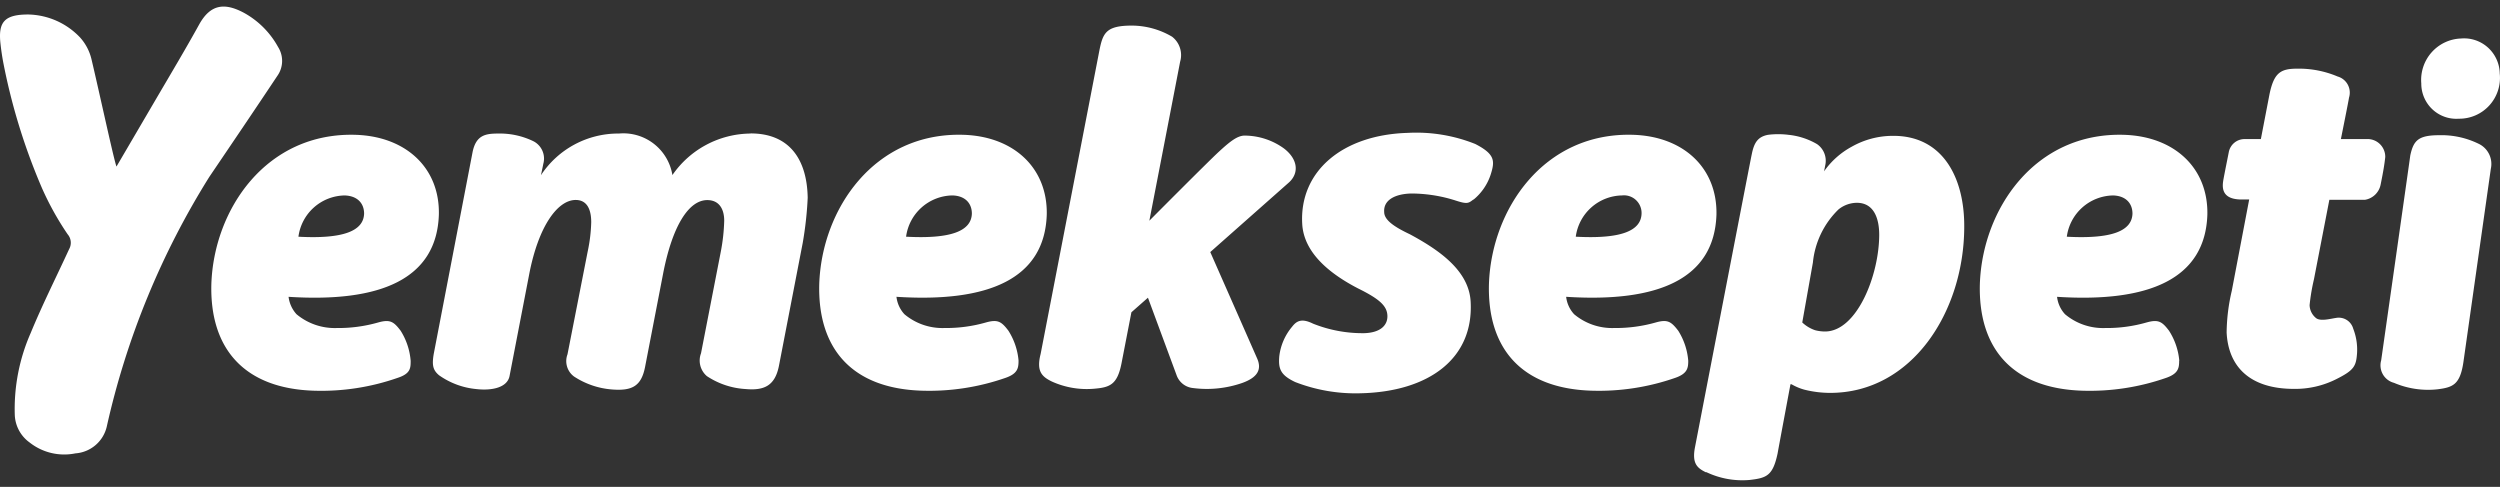 <svg xmlns="http://www.w3.org/2000/svg" width="190" height="37"><rect width="100%" height="100%" fill="#333333" stroke="none"/><path d="M91.98 19.156s3.13 7.096 3.558 8.076c.39.873 0 1.46-1.101 1.863a8.212 8.212 0 01-3.801.392 1.473 1.473 0 01-1.218-.98l-2.174-5.881-1.257 1.107-.76 3.92c-.322 1.598-.897 1.794-2.096 1.892a6.42 6.42 0 01-3.187-.548c-.77-.373-1.19-.785-.858-2.088L83.54 3.905c.273-1.392.497-1.96 2.486-1.96a6.056 6.056 0 013.05.843c.577.444.821 1.2.614 1.901-.565 2.94-2.339 12.085-2.339 12.085s4.425-4.45 5.263-5.224c.839-.774 1.404-1.225 1.95-1.245a5.136 5.136 0 013.021.98c1.033.794 1.17 1.833.4 2.559l-6.004 5.312zm36.327 8.253c0 .558-.059.98-.975 1.303a17.61 17.61 0 01-6.374.98c-5.322-.166-7.924-3.205-7.798-8.096.185-5.694 4.172-11.565 10.975-11.35 3.84.128 6.384 2.539 6.316 6.058-.156 4.9-4.435 6.704-11.423 6.253.056.495.267.958.604 1.323a4.497 4.497 0 003.05 1.049 11.101 11.101 0 003.188-.431c.867-.236 1.14-.06 1.676.637.433.685.694 1.465.76 2.274zm-8.548-9.42c3.46.187 4.96-.45 5-1.754a1.347 1.347 0 00-.427-1.032 1.33 1.33 0 00-1.055-.35 3.613 3.613 0 00-3.518 3.137zm-42.35 9.42c0 .558-.058.98-.974 1.303a17.61 17.61 0 01-6.374.98c-5.322-.166-7.924-3.205-7.798-8.096.186-5.694 4.172-11.565 10.975-11.35 3.84.128 6.384 2.539 6.316 6.058-.156 4.9-4.444 6.704-11.423 6.253.056.495.268.958.604 1.323a4.487 4.487 0 003.041 1.049 10.995 10.995 0 003.187-.431c.868-.236 1.15-.06 1.677.637.436.684.7 1.464.77 2.274zm-8.547-9.42c3.46.187 4.96-.45 5-1.754 0-.764-.487-1.352-1.472-1.382a3.613 3.613 0 00-3.528 3.137zM31.21 27.41c0 .558 0 .98-.975 1.303a17.58 17.58 0 01-6.374.98c-5.312-.166-7.924-3.205-7.798-8.096.186-5.694 4.182-11.565 10.985-11.35 3.83.128 6.384 2.539 6.306 6.058-.156 4.9-4.435 6.704-11.423 6.253.06.493.271.956.604 1.323a4.536 4.536 0 003.05 1.049 11.043 11.043 0 003.188-.431c.868-.236 1.15-.06 1.676.637.433.685.694 1.465.76 2.274zm-8.538-9.42c3.45.187 4.96-.45 5-1.754 0-.764-.488-1.352-1.482-1.382a3.604 3.604 0 00-3.509 3.137h-.01zm142.944 9.42c0 .558-.059.98-.975 1.303a17.61 17.61 0 01-6.374.98c-5.322-.166-7.924-3.205-7.798-8.096.186-5.694 4.172-11.565 10.975-11.35 3.84.128 6.384 2.539 6.316 6.058-.156 4.9-4.445 6.704-11.423 6.253.056.495.267.958.604 1.323a4.487 4.487 0 003.041 1.049 10.995 10.995 0 003.187-.431c.868-.236 1.15-.06 1.677.637.44.683.707 1.463.78 2.274h-.01zm-8.548-9.42c3.46.187 4.96-.45 5-1.754 0-.764-.487-1.352-1.472-1.382a3.613 3.613 0 00-3.518 3.137h-.01zm-100.03-7.84a7.28 7.28 0 00-5.935 3.155 3.776 3.776 0 00-4.065-3.156 7.026 7.026 0 00-5.926 3.166s.137-.637.176-.852a1.483 1.483 0 00-.722-1.716 5.82 5.82 0 00-2.65-.598c-.975 0-1.745.079-2.008 1.451l-2.924 15.192c-.186.98-.069 1.343.38 1.725.832.59 1.803.952 2.817 1.05 1.14.136 2.358-.08 2.543-.981l1.501-7.773c.702-3.626 2.154-5.616 3.529-5.616.838 0 1.179.686 1.179 1.686-.02.758-.112 1.513-.273 2.254l-1.53 7.792c-.23.61-.027 1.3.497 1.686.85.558 1.825.895 2.836.98 1.589.138 2.28-.254 2.564-1.715l1.364-7.057c.702-3.646 1.95-5.616 3.363-5.616.877 0 1.286.647 1.286 1.568-.021.797-.11 1.59-.263 2.372l-1.5 7.704a1.554 1.554 0 00.447 1.735c.872.58 1.881.917 2.924.98 1.394.127 2.252-.216 2.554-1.774l1.803-9.321c.2-1.138.327-2.287.38-3.44-.048-2.902-1.374-4.891-4.337-4.891l-.01.01zm130-7.224c-.859.029-1.669.412-2.24 1.058a3.167 3.167 0 00-.78 2.362 2.683 2.683 0 00.843 1.962c.54.507 1.265.766 2.002.714a3.082 3.082 0 002.327-1.01 3.118 3.118 0 00.792-2.42 2.731 2.731 0 00-.896-1.976 2.7 2.7 0 00-2.047-.69zM21.085 5.757a1.97 1.97 0 00.049-2.185A6.578 6.578 0 0018.54.974c-1.433-.764-2.524-.696-3.401.882-1.024 1.853-2.135 3.715-3.227 5.577l-3.06 5.225c-.205-.54-1.306-5.656-1.89-8.116a3.771 3.771 0 00-.878-1.696 5.58 5.58 0 00-3.899-1.744C.372 1.092-.115 1.65.022 3.18c.058.558.136 1.107.243 1.656a46.453 46.453 0 002.924 9.458 22.216 22.216 0 001.95 3.51c.272.312.32.764.116 1.127-.974 2.117-2.037 4.224-2.924 6.38a14.32 14.32 0 00-1.208 6.214 2.71 2.71 0 001.12 2.098 4.251 4.251 0 003.49.833 2.636 2.636 0 002.378-2.02 60.693 60.693 0 017.798-18.994c1.832-2.705 3.48-5.136 5.175-7.685zm167.262 5.156a6.412 6.412 0 00-2.973-.637c-1.608 0-1.95.421-2.193 1.539 0 .049-2.212 15.574-2.212 15.574-.101.356-.055.739.129 1.06.183.321.488.554.845.646a6.594 6.594 0 003.324.49c1.14-.147 1.696-.343 1.95-2.049l2.085-14.702a1.698 1.698 0 00-.955-1.921zm-9.503 14.065a1.14 1.14 0 00-1.316-.814c-.38.05-1.19.285-1.52 0a1.306 1.306 0 01-.478-.98c.067-.66.178-1.315.331-1.96l1.17-6.038h2.7a1.456 1.456 0 001.199-1.166c.214-1.059.292-1.558.35-2.088a1.357 1.357 0 00-.417-.991 1.34 1.34 0 00-1.006-.371h-1.949s.614-3.048.614-3.137a1.28 1.28 0 00-.087-.991 1.269 1.269 0 00-.77-.626 7.575 7.575 0 00-3.07-.598c-1.268 0-1.775.304-2.116 1.96l-.653 3.392h-1.238a1.22 1.22 0 00-1.198.98c-.098.51-.254 1.255-.4 2.039-.088.49-.263 1.49 1.189 1.568h.76l-1.325 6.95a14.416 14.416 0 00-.39 3.165c.127 2.568 1.735 4.283 5.117 4.283a6.927 6.927 0 003.245-.754c1.326-.667 1.482-.98 1.55-1.96a4.384 4.384 0 00-.292-1.863zm-66.862-9.801a4.108 4.108 0 001.326-1.96c.302-.98.321-1.5-1.19-2.275a12.054 12.054 0 00-5.136-.843c-4.98.147-8.246 2.94-8.012 6.93.127 2.215 2.135 3.803 4.26 4.9 1.608.795 2.173 1.314 2.212 2.04.039.725-.497 1.313-1.754 1.352a10.135 10.135 0 01-3.9-.725c-.876-.432-1.256-.196-1.588.235a4.256 4.256 0 00-.974 2.244c-.088.98.117 1.441 1.208 1.96 1.584.616 3.274.905 4.97.854 5.176-.118 8.617-2.627 8.364-6.98-.137-2.361-2.418-3.92-4.62-5.106-1.287-.607-1.95-1.117-1.95-1.695-.058-.873.76-1.363 2.047-1.402 1.018.003 2.031.145 3.012.422l.263.078c.975.323 1.062.265 1.462-.049v.02zm37.3 2.038c0 6.46-3.967 12.654-10.204 12.644a8.115 8.115 0 01-1.95-.245 4.1 4.1 0 01-.974-.412h-.078s-.975 5.205-.975 5.244c-.36 1.706-.829 1.882-2.125 2.03a6.353 6.353 0 01-3.284-.589h-.059c-.653-.323-1.043-.667-.819-1.872 0 0 4.289-22.21 4.318-22.279.176-.901.468-1.343 1.238-1.49a6.242 6.242 0 011.55 0 5.369 5.369 0 012.173.706c.52.359.767 1 .624 1.617l-.088.451a6.152 6.152 0 012.105-1.872c.941-.532 2.001-.816 3.08-.823 3.84-.05 5.478 3.185 5.468 6.87v.02zm-6.462.637c0-1.215-.38-2.44-1.705-2.44-.504.007-.991.183-1.384.5a6.513 6.513 0 00-1.95 4.038l-.809 4.558c.28.264.612.464.975.588.251.065.51.098.77.098 2.417-.02 4.103-4.293 4.103-7.361v.02z" fill="#FFF" fill-rule="evenodd"/></svg>